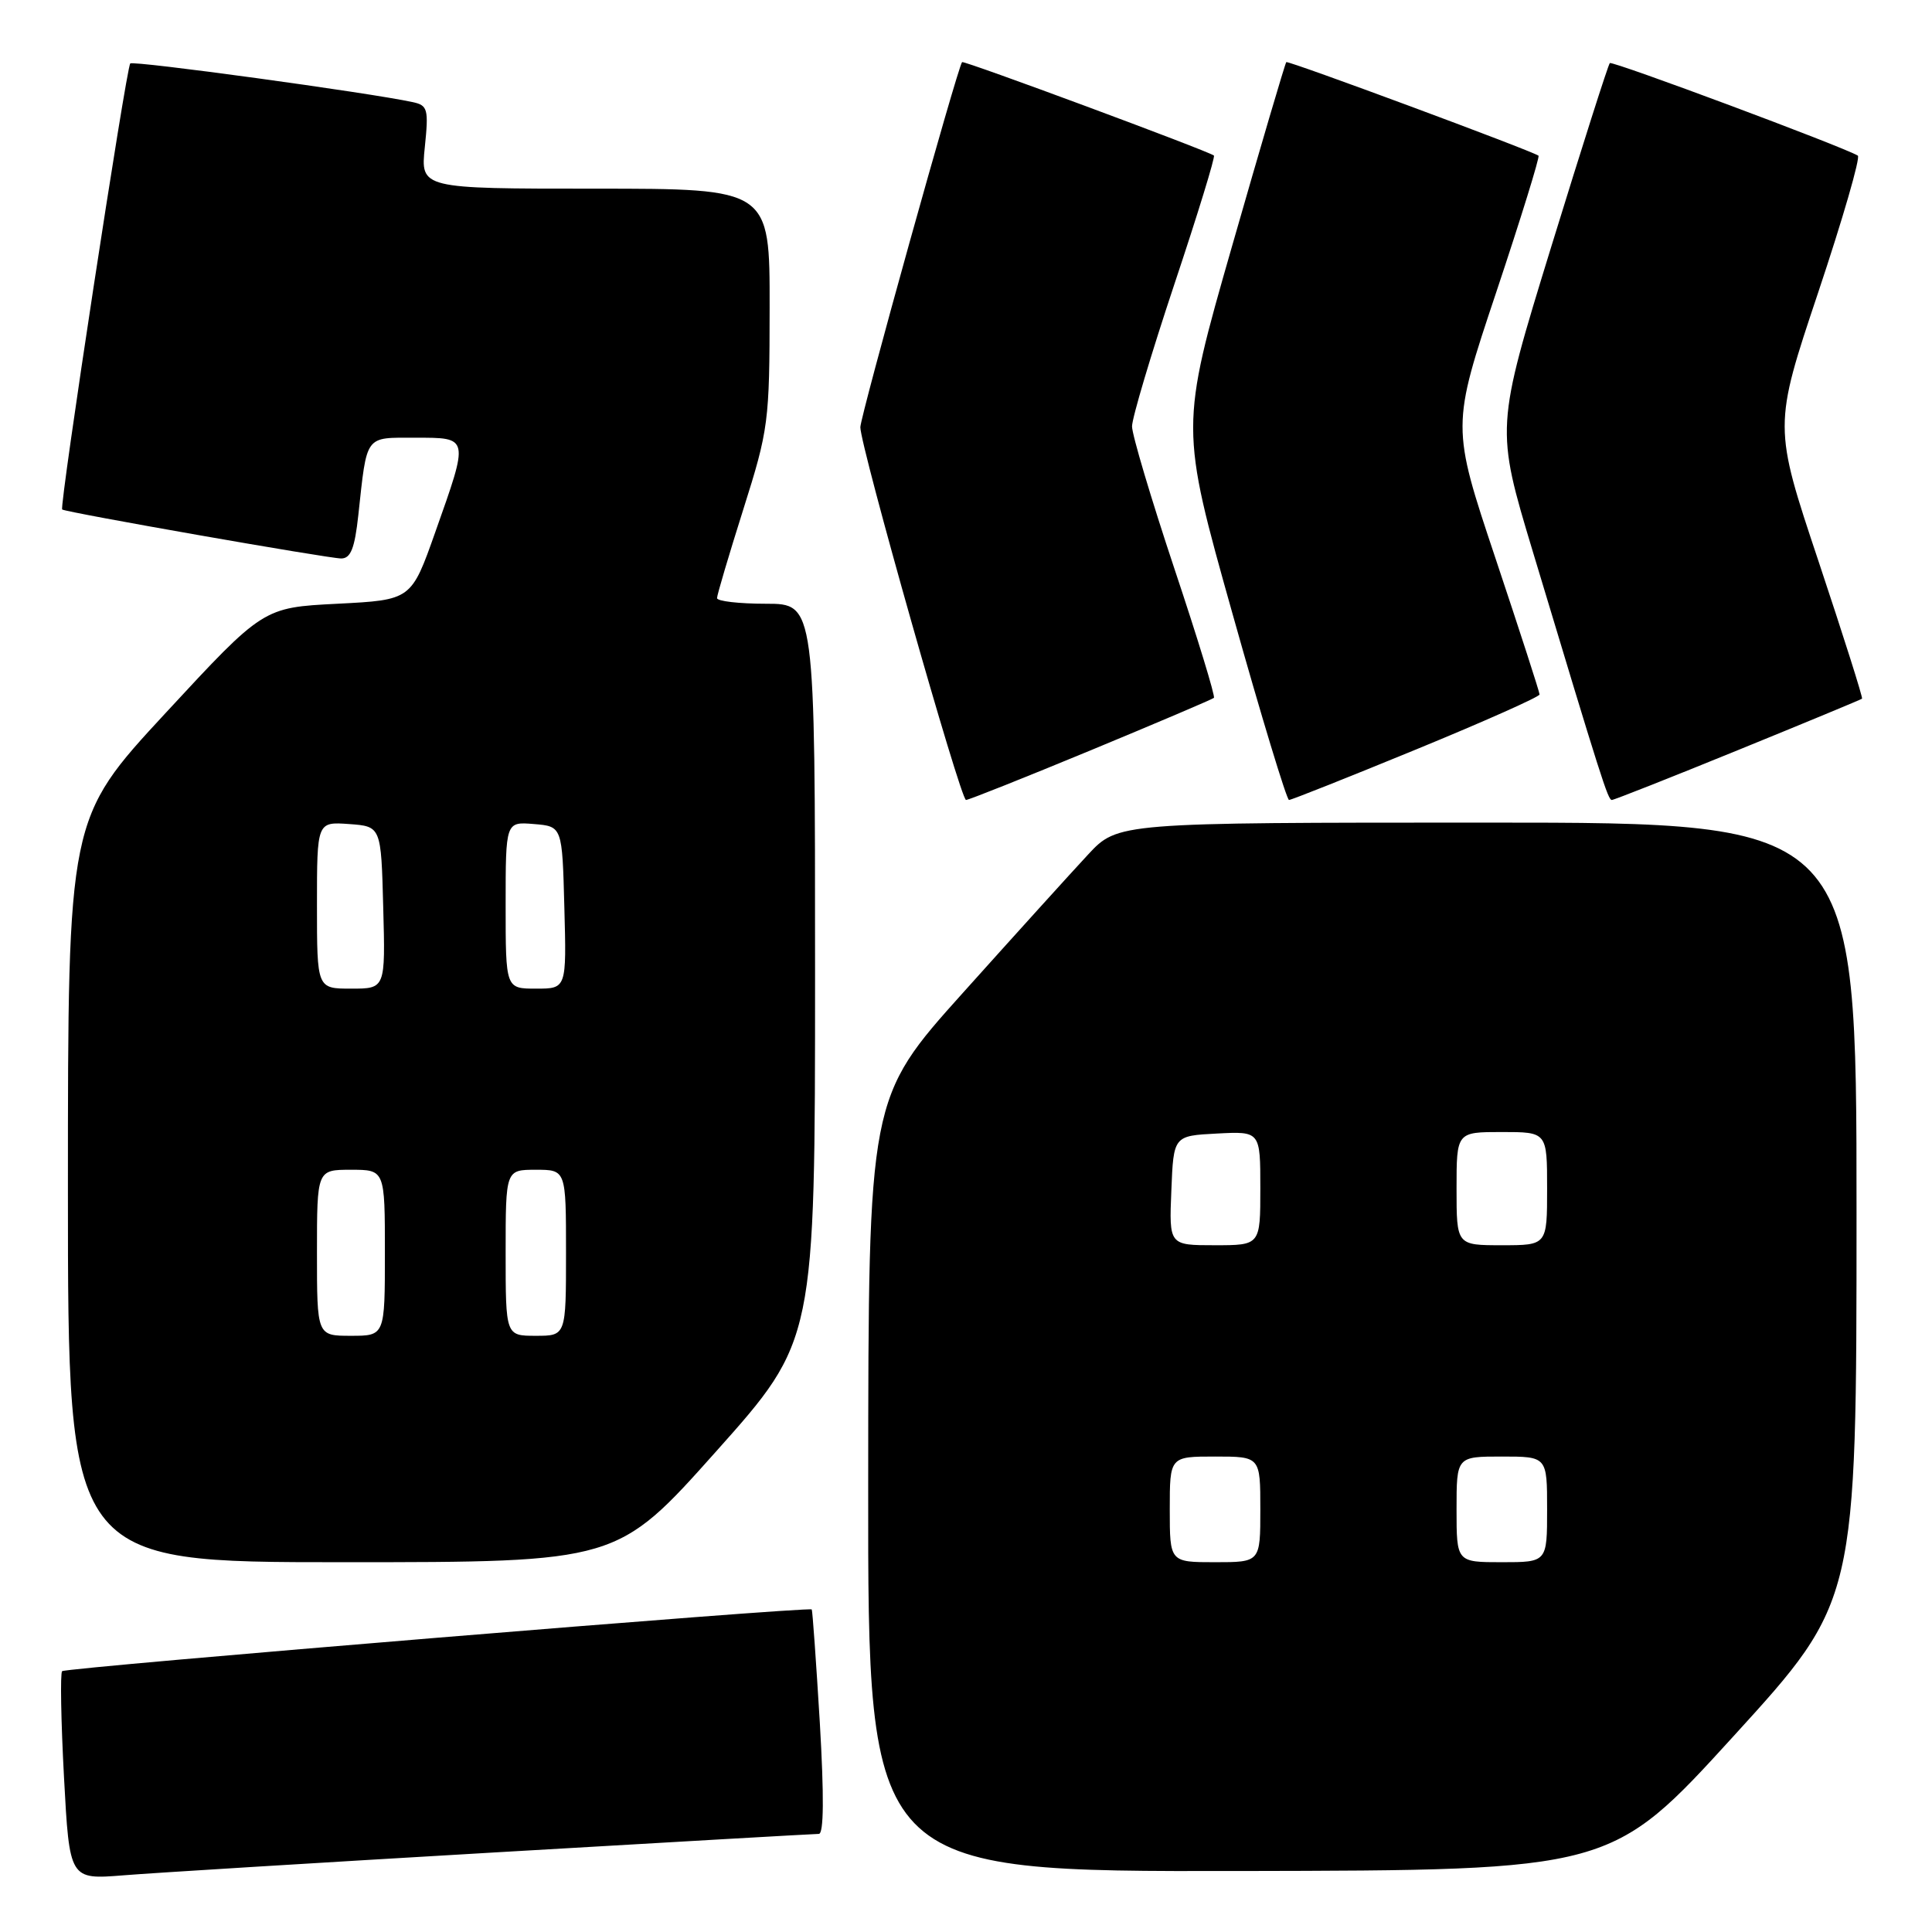 <?xml version="1.0" encoding="UTF-8" standalone="no"?>
<!DOCTYPE svg PUBLIC "-//W3C//DTD SVG 1.1//EN" "http://www.w3.org/Graphics/SVG/1.1/DTD/svg11.dtd" >
<svg xmlns="http://www.w3.org/2000/svg" xmlns:xlink="http://www.w3.org/1999/xlink" version="1.1" viewBox="0 0 256 256">
 <g >
 <path fill="currentColor"
d=" M 65.50 245.46 C 88.60 244.11 107.95 243.00 108.50 243.00 C 109.16 243.00 109.20 238.00 108.63 228.25 C 108.14 220.14 107.66 213.39 107.56 213.26 C 107.21 212.84 8.72 220.95 8.23 221.44 C 7.97 221.70 8.08 228.02 8.48 235.49 C 9.21 249.06 9.21 249.06 16.35 248.49 C 20.28 248.17 42.40 246.81 65.50 245.46 Z  M 229.75 230.00 C 246.00 212.17 246.00 212.17 246.00 160.59 C 246.00 109.00 246.00 109.00 197.06 109.00 C 148.11 109.00 148.11 109.00 144.16 113.25 C 141.98 115.59 134.55 123.80 127.64 131.50 C 115.07 145.50 115.07 145.50 115.04 196.75 C 115.00 248.00 115.00 248.00 164.25 247.92 C 213.50 247.83 213.50 247.83 229.75 230.00 Z  M 94.89 192.32 C 108.00 177.63 108.00 177.63 108.00 128.82 C 108.00 80.00 108.00 80.00 101.50 80.00 C 97.92 80.00 95.00 79.66 95.01 79.25 C 95.01 78.84 96.58 73.55 98.49 67.50 C 101.84 56.90 101.97 55.93 101.98 40.75 C 102.00 25.00 102.00 25.00 78.86 25.00 C 55.72 25.00 55.72 25.00 56.29 19.50 C 56.81 14.44 56.68 13.96 54.68 13.53 C 48.91 12.28 17.66 8.00 17.26 8.41 C 16.73 8.94 7.83 67.20 8.24 67.51 C 8.72 67.89 43.53 74.00 45.21 74.00 C 46.47 74.00 47.00 72.67 47.48 68.25 C 48.65 57.50 48.28 58.00 55.02 58.00 C 62.21 58.00 62.17 57.83 57.68 70.50 C 54.50 79.50 54.50 79.50 44.69 80.00 C 34.88 80.50 34.88 80.50 21.94 94.48 C 9.00 108.46 9.00 108.46 9.00 157.73 C 9.00 207.00 9.00 207.00 45.39 207.00 C 81.79 207.00 81.79 207.00 94.89 192.32 Z  M 144.57 99.40 C 153.33 95.77 160.66 92.65 160.85 92.47 C 161.05 92.28 158.69 84.56 155.60 75.31 C 152.52 66.06 150.00 57.60 150.00 56.50 C 150.00 55.40 152.52 46.94 155.60 37.69 C 158.69 28.44 161.05 20.75 160.85 20.61 C 160.01 19.97 127.69 7.98 127.48 8.23 C 126.88 8.93 114.00 55.15 114.00 56.61 C 114.00 59.15 127.28 106.00 128.00 106.00 C 128.35 106.00 135.80 103.03 144.57 99.40 Z  M 187.68 99.29 C 196.66 95.60 204.00 92.33 204.00 92.02 C 204.00 91.71 201.37 83.59 198.16 73.98 C 192.32 56.50 192.32 56.50 198.27 38.69 C 201.54 28.89 204.05 20.77 203.86 20.63 C 202.91 19.95 170.67 7.99 170.44 8.23 C 170.29 8.38 167.06 19.33 163.27 32.56 C 156.37 56.62 156.37 56.62 163.31 81.31 C 167.12 94.89 170.50 106.00 170.80 106.00 C 171.11 106.00 178.70 102.98 187.68 99.29 Z  M 230.30 99.39 C 239.21 95.76 246.61 92.69 246.73 92.58 C 246.86 92.46 244.27 84.29 240.98 74.42 C 234.99 56.48 234.99 56.48 240.92 38.75 C 244.18 29.00 246.54 20.84 246.17 20.62 C 244.21 19.44 213.63 8.03 213.31 8.36 C 213.09 8.57 209.60 19.54 205.54 32.72 C 198.17 56.69 198.17 56.69 203.11 73.10 C 212.26 103.48 213.06 106.00 213.58 106.00 C 213.86 106.00 221.38 103.03 230.30 99.39 Z  M 155.00 200.00 C 155.00 193.00 155.00 193.00 161.00 193.00 C 167.00 193.00 167.00 193.00 167.00 200.00 C 167.00 207.00 167.00 207.00 161.00 207.00 C 155.00 207.00 155.00 207.00 155.00 200.00 Z  M 193.00 200.00 C 193.00 193.00 193.00 193.00 199.00 193.00 C 205.00 193.00 205.00 193.00 205.00 200.00 C 205.00 207.00 205.00 207.00 199.00 207.00 C 193.00 207.00 193.00 207.00 193.00 200.00 Z  M 155.21 157.75 C 155.50 150.50 155.50 150.50 161.25 150.20 C 167.00 149.90 167.00 149.90 167.00 157.45 C 167.00 165.00 167.00 165.00 160.96 165.00 C 154.91 165.00 154.91 165.00 155.21 157.75 Z  M 193.00 157.50 C 193.00 150.00 193.00 150.00 199.00 150.00 C 205.00 150.00 205.00 150.00 205.00 157.50 C 205.00 165.00 205.00 165.00 199.00 165.00 C 193.00 165.00 193.00 165.00 193.00 157.50 Z  M 42.00 166.00 C 42.00 155.00 42.00 155.00 46.50 155.00 C 51.00 155.00 51.00 155.00 51.00 166.00 C 51.00 177.00 51.00 177.00 46.50 177.00 C 42.00 177.00 42.00 177.00 42.00 166.00 Z  M 67.00 166.00 C 67.00 155.00 67.00 155.00 71.00 155.00 C 75.00 155.00 75.00 155.00 75.00 166.00 C 75.00 177.00 75.00 177.00 71.00 177.00 C 67.00 177.00 67.00 177.00 67.00 166.00 Z  M 42.00 119.94 C 42.00 108.89 42.00 108.89 46.25 109.19 C 50.50 109.50 50.50 109.50 50.78 120.25 C 51.07 131.00 51.07 131.00 46.53 131.00 C 42.00 131.00 42.00 131.00 42.00 119.94 Z  M 67.00 119.94 C 67.00 108.88 67.00 108.88 70.75 109.19 C 74.50 109.50 74.50 109.50 74.78 120.25 C 75.07 131.00 75.07 131.00 71.03 131.00 C 67.00 131.00 67.00 131.00 67.00 119.94 Z "/>
</g>
</svg>